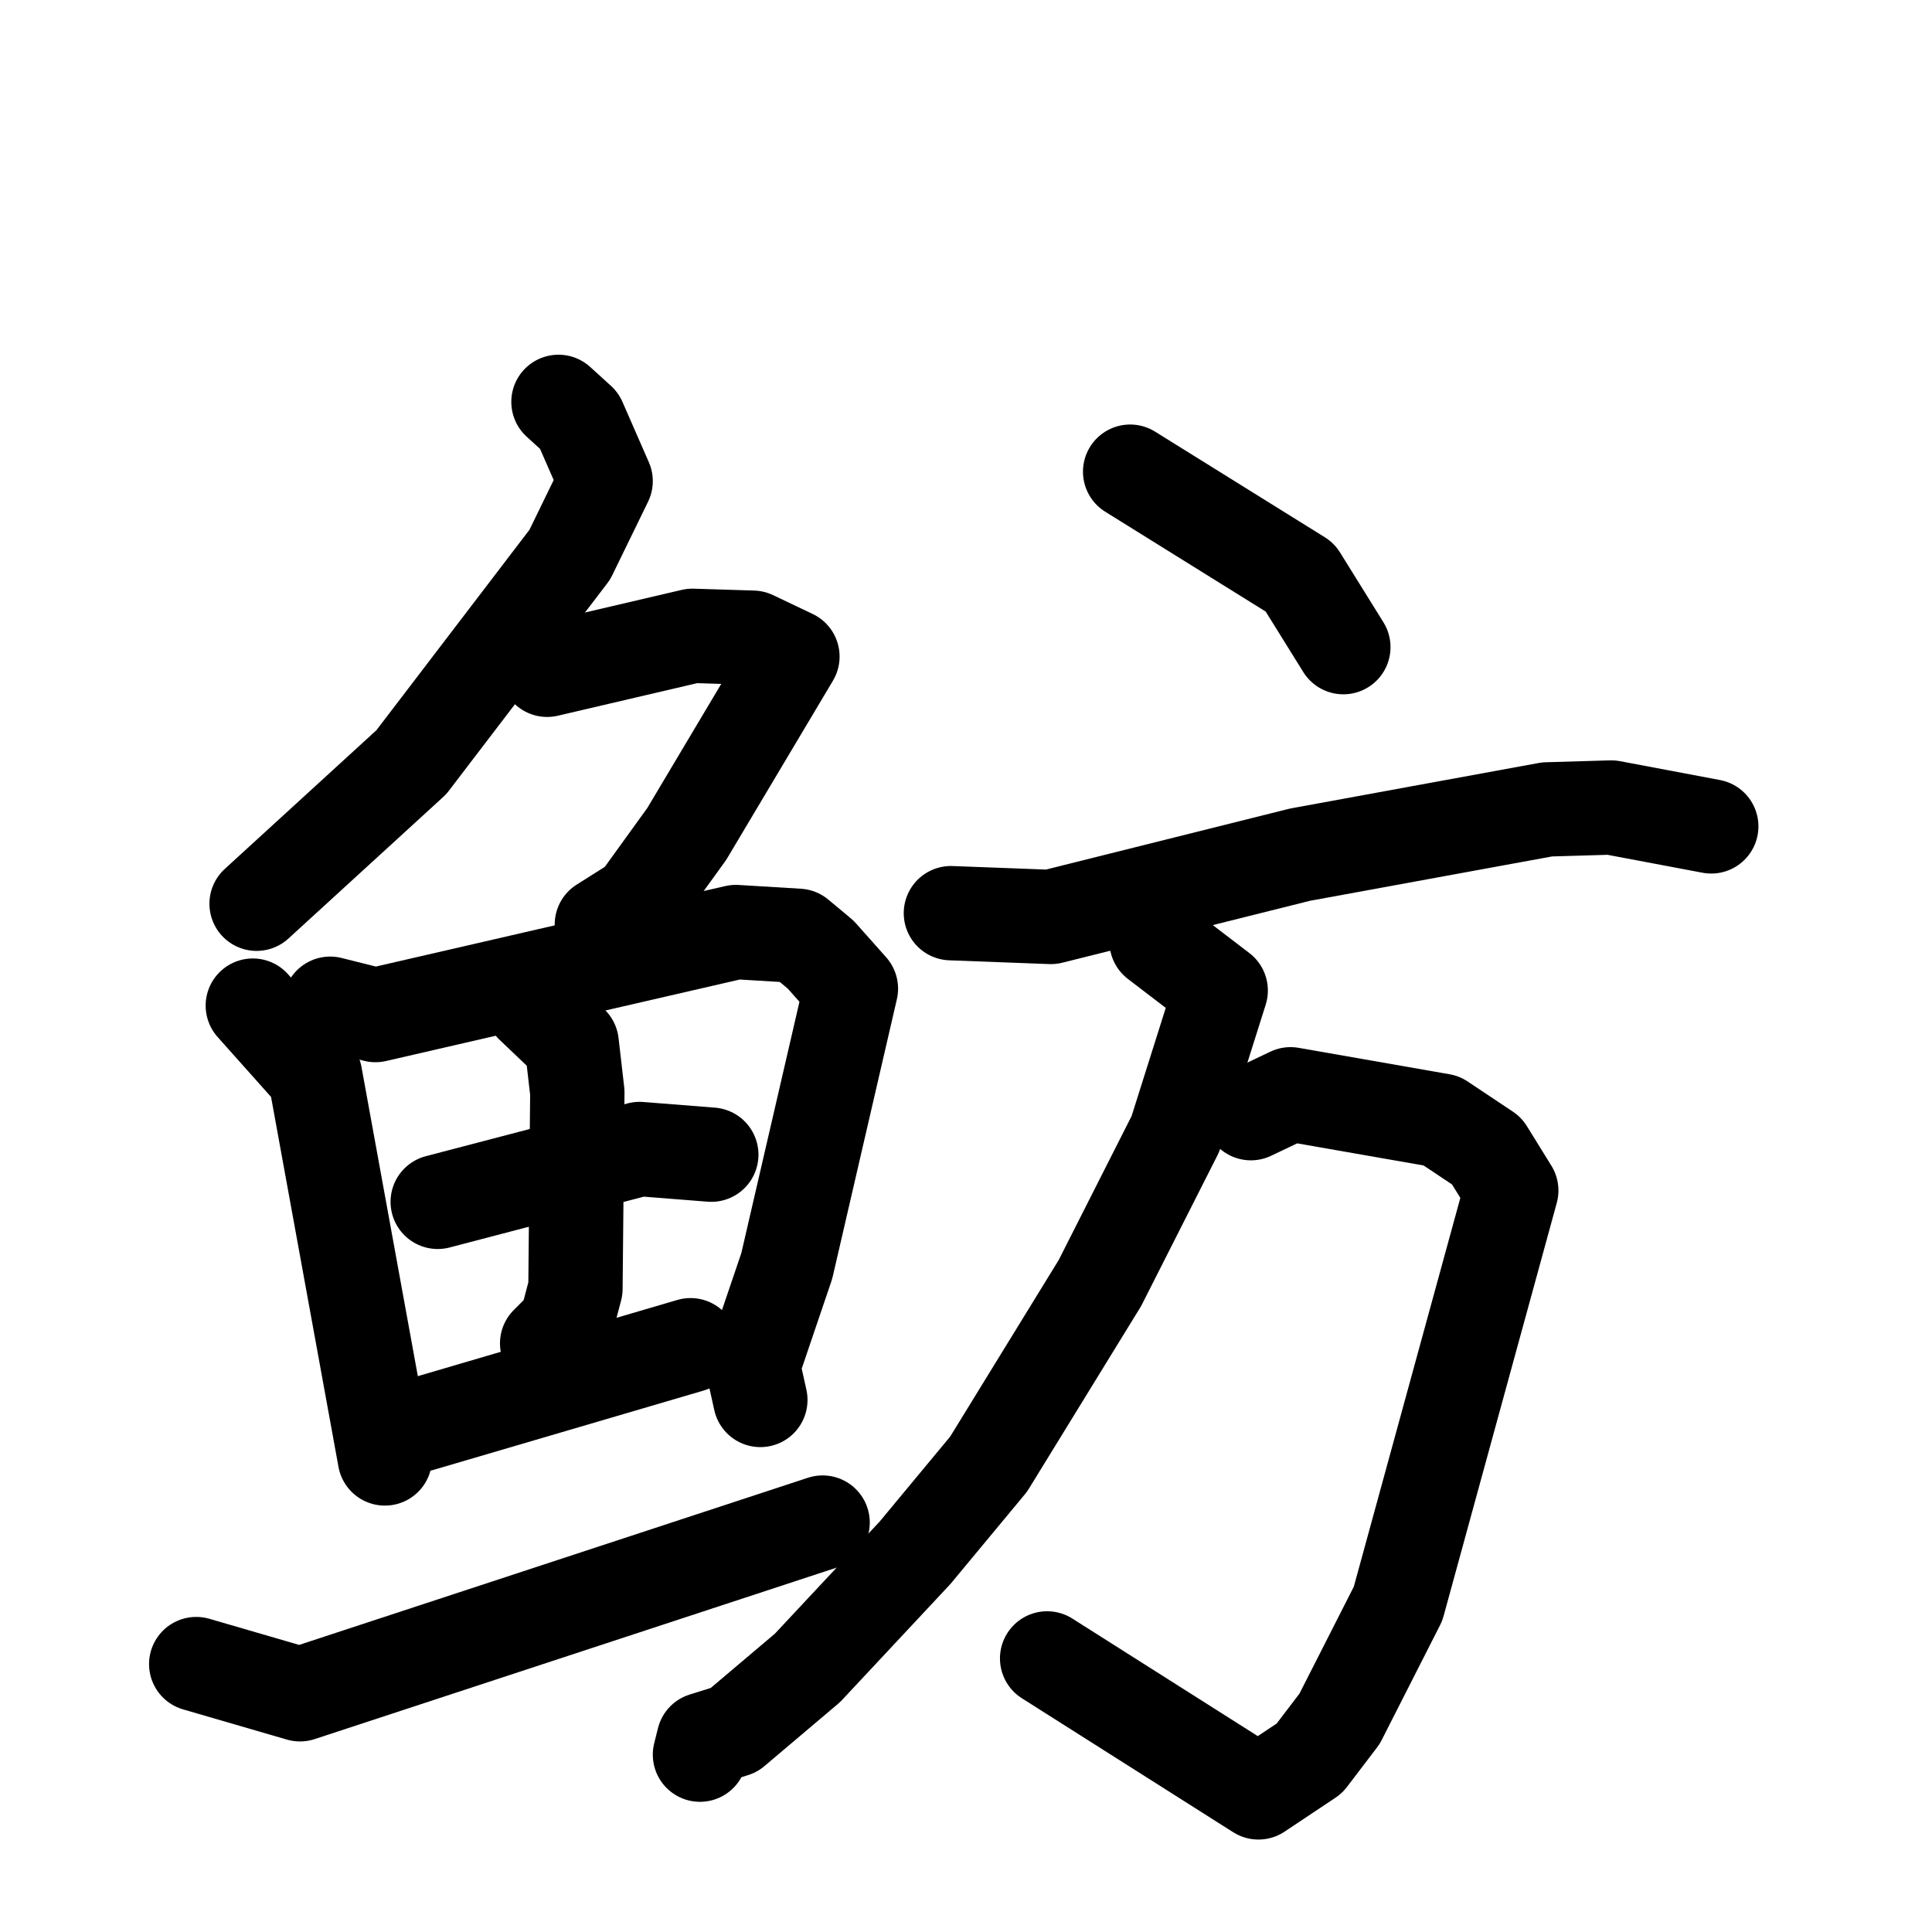 <svg xmlns="http://www.w3.org/2000/svg" viewBox="0 0 1024 1024">
  <g style="fill:none;stroke:#000000;stroke-width:50;stroke-linecap:round;stroke-linejoin:round;" transform="scale(1, 1) translate(0, 0)">
    <path d="M 296.0,213.0 L 307.0,223.0 L 321.0,255.0 L 302.0,294.0 L 218.0,404.0 L 136.0,479.0"/>
    <path d="M 290.0,355.0 L 367.0,337.0 L 399.0,338.0 L 420.0,348.0 L 364.0,442.0 L 338.0,478.0 L 319.0,490.0"/>
    <path d="M 134.0,533.0 L 167.0,570.0 L 204.0,773.0"/>
    <path d="M 175.0,532.0 L 199.0,538.0 L 390.0,494.0 L 423.0,496.0 L 435.0,506.0 L 451.0,524.0 L 417.0,671.0 L 399.0,724.0 L 403.0,742.0"/>
    <path d="M 232.0,637.0 L 339.0,609.0 L 377.0,612.0"/>
    <path d="M 282.0,533.0 L 303.0,553.0 L 306.0,579.0 L 305.0,683.0 L 300.0,702.0 L 290.0,712.0"/>
    <path d="M 223.0,755.0 L 366.0,713.0"/>
    <path d="M 104.0,882.0 L 159.0,898.0 L 436.0,807.0"/>
    <path d="M 599.0,250.0 L 689.0,306.0 L 712.0,343.0"/>
    <path d="M 504.0,484.0 L 557.0,486.0 L 689.0,453.0 L 820.0,429.0 L 854.0,428.0 L 907.0,438.0"/>
    <path d="M 663.0,590.0 L 684.0,580.0 L 764.0,594.0 L 788.0,610.0 L 801.0,631.0 L 741.0,850.0 L 710.0,911.0 L 694.0,932.0 L 667.0,950.0 L 555.0,879.0"/>
    <path d="M 613.0,499.0 L 647.0,525.0 L 623.0,601.0 L 583.0,680.0 L 524.0,776.0 L 485.0,823.0 L 428.0,884.0 L 389.0,917.0 L 373.0,922.0 L 371.0,930.0"/>
  </g>
</svg>
